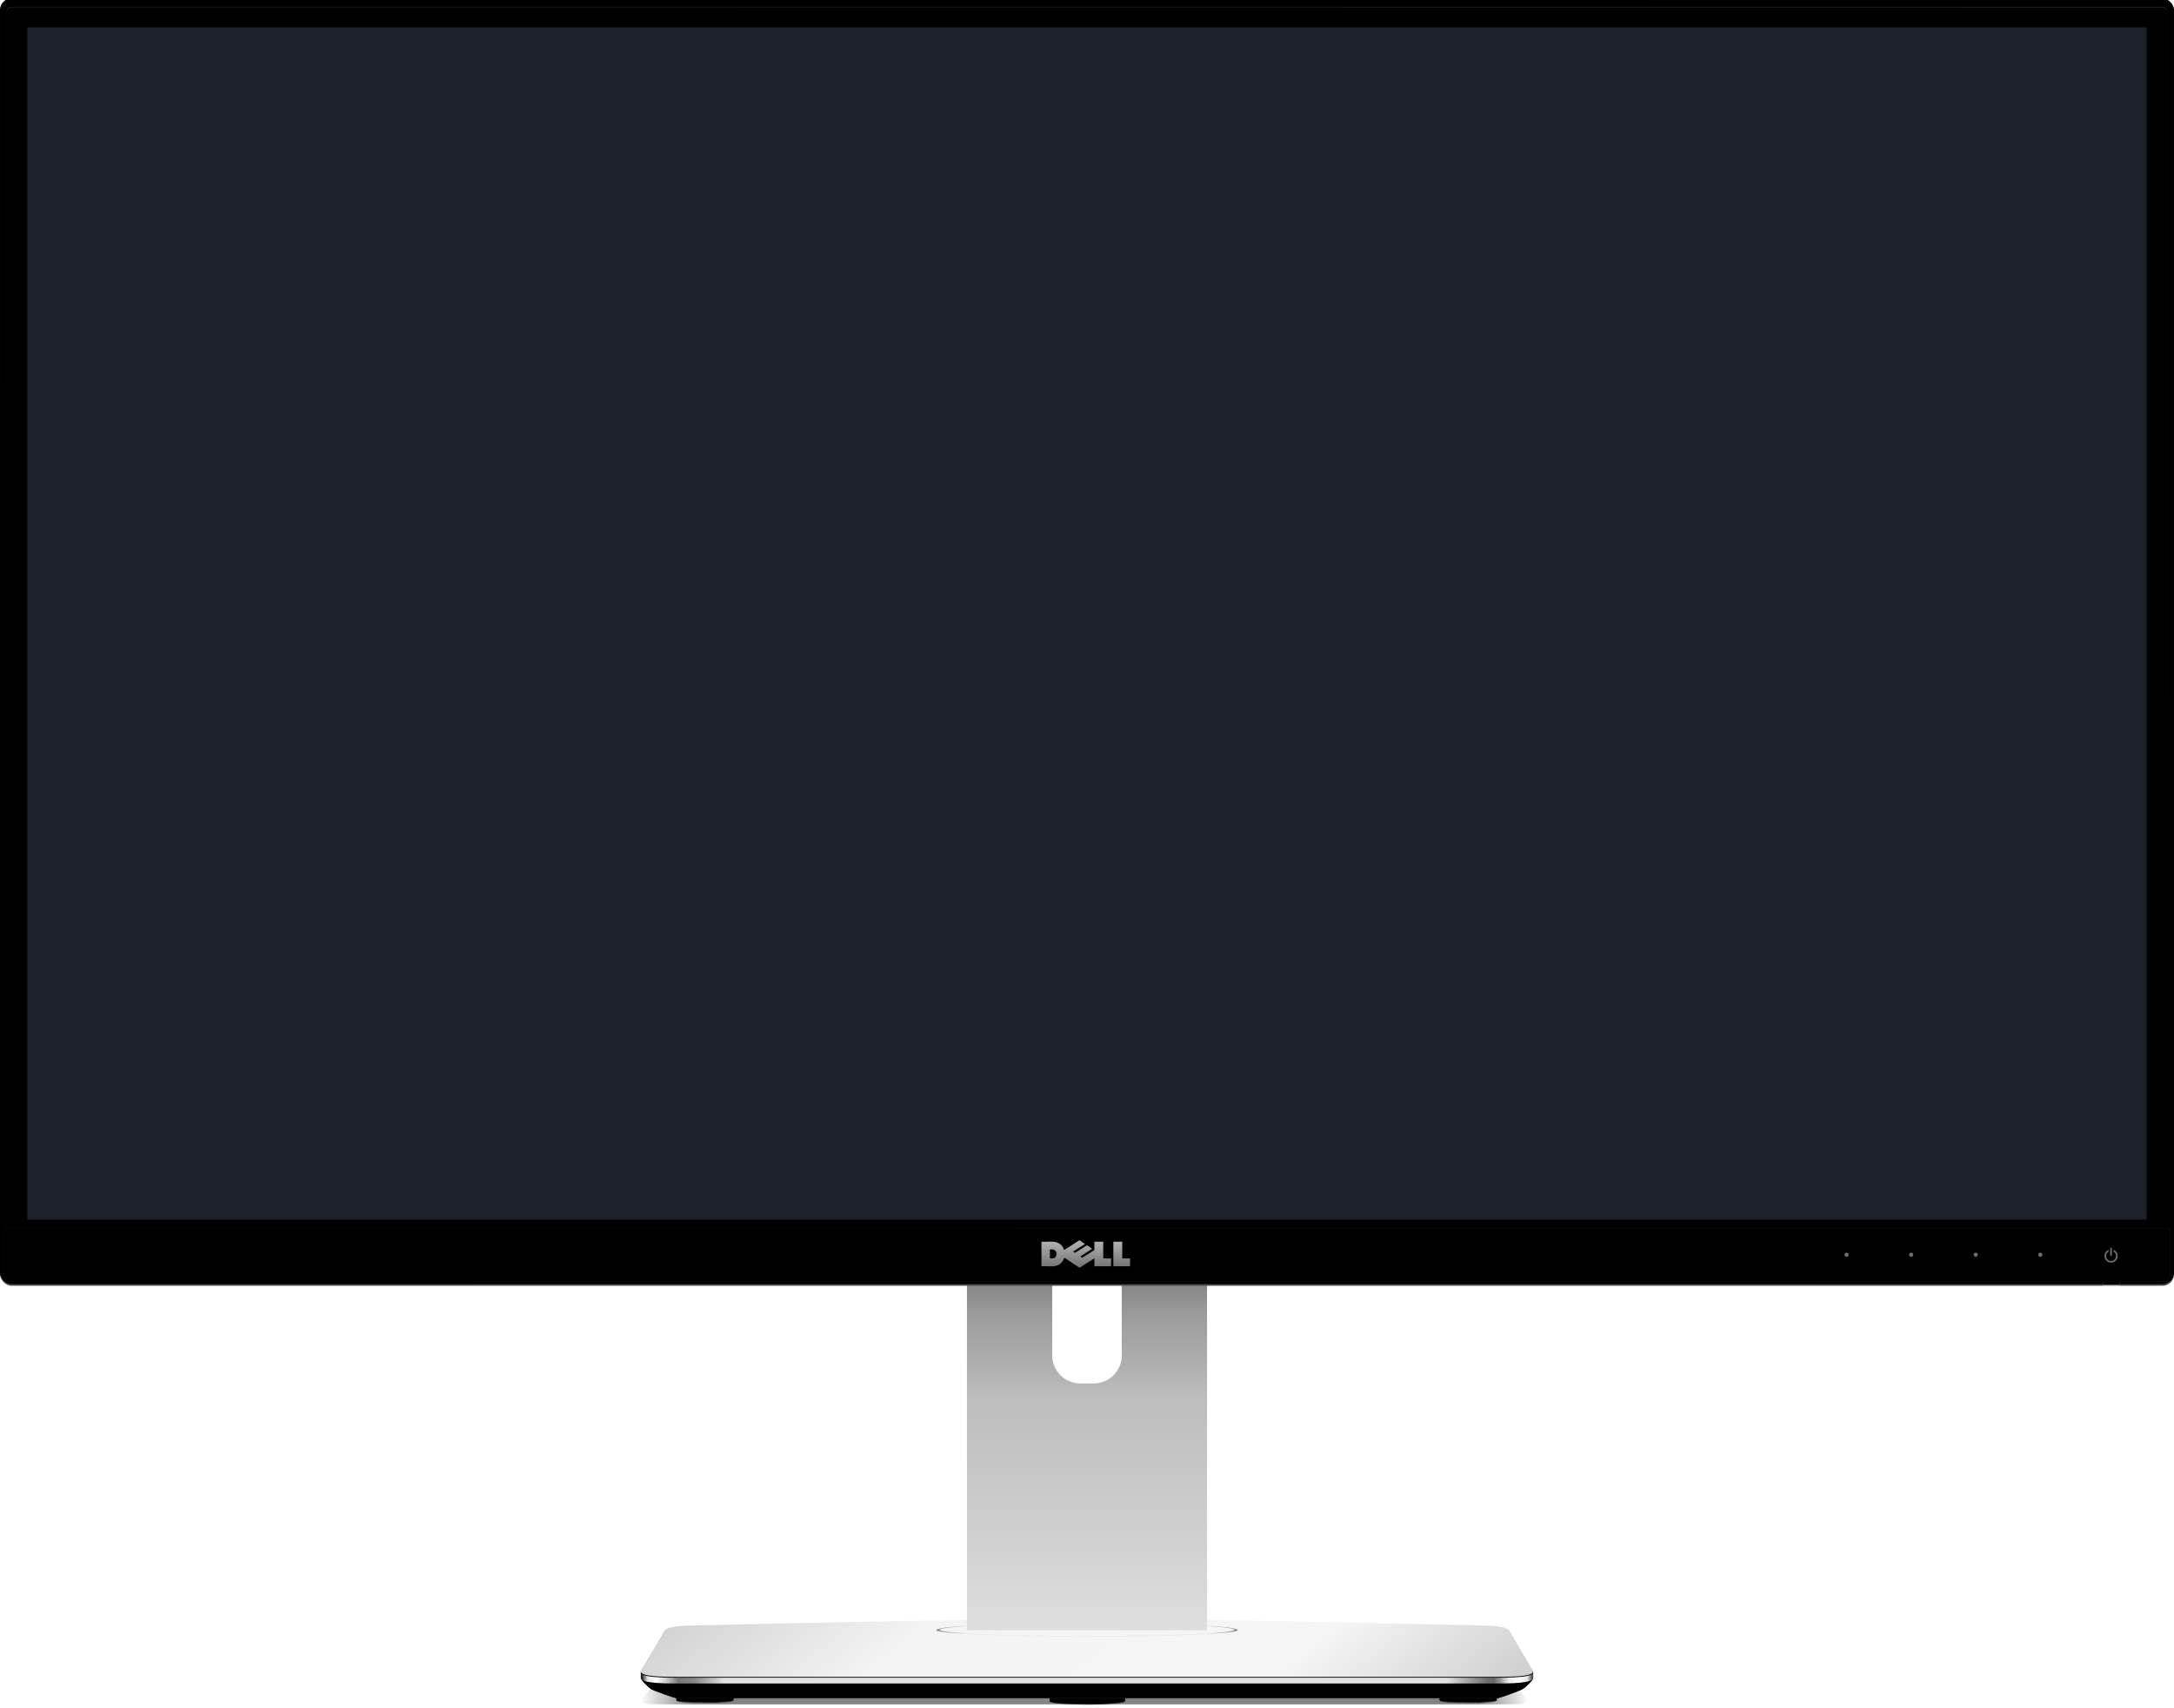 
<svg width="2626px" height="2063px" viewBox="0 0 2626 2063" version="1.1" xmlns="http://www.w3.org/2000/svg" xmlns:xlink="http://www.w3.org/1999/xlink">
    <!-- Generator: Sketch 43.2 (39069) - http://www.bohemiancoding.com/sketch -->
    <desc>Created with Sketch.</desc>
    <defs>
        <linearGradient x1="100%" y1="100%" x2="0%" y2="100%" id="linearGradient-1">
            <stop stop-color="#000000" stop-opacity="0" offset="0%"></stop>
            <stop stop-color="#000000" offset="5.794%"></stop>
            <stop stop-color="#000000" offset="93.883%"></stop>
            <stop stop-color="#000000" stop-opacity="0" offset="100%"></stop>
        </linearGradient>
        <filter x="-0.5%" y="-16.7%" width="101.1%" height="133.3%" filterUnits="objectBoundingBox" id="filter-2">
            <feGaussianBlur stdDeviation="1.872" in="SourceGraphic"></feGaussianBlur>
        </filter>
        <linearGradient x1="100%" y1="0%" x2="0%" y2="0%" id="linearGradient-3">
            <stop stop-color="#1D1D1D" offset="0%"></stop>
            <stop stop-color="#363636" offset="17.347%"></stop>
            <stop stop-color="#242424" offset="30.62%"></stop>
            <stop stop-color="#474747" offset="57.563%"></stop>
            <stop stop-color="#000000" offset="100%"></stop>
        </linearGradient>
        <path d="M113,507 L113,504 L44,504 L44,507 C44,508.657 59.446,510 79,510 C97.554,510 113,508.657 113,507 Z" id="path-4"></path>
        <filter x="-1.4%" y="-16.7%" width="102.9%" height="133.3%" filterUnits="objectBoundingBox" id="filter-5">
            <feGaussianBlur stdDeviation="1" in="SourceAlpha" result="shadowBlurInner1"></feGaussianBlur>
            <feOffset dx="0" dy="0" in="shadowBlurInner1" result="shadowOffsetInner1"></feOffset>
            <feComposite in="shadowOffsetInner1" in2="SourceAlpha" operator="arithmetic" k2="-1" k3="1" result="shadowInnerInner1"></feComposite>
            <feColorMatrix values="0 0 0 0 1   0 0 0 0 1   0 0 0 0 1  0 0 0 0.232 0" type="matrix" in="shadowInnerInner1" result="shadowMatrixInner1"></feColorMatrix>
            <feGaussianBlur stdDeviation="0.5" in="SourceAlpha" result="shadowBlurInner2"></feGaussianBlur>
            <feOffset dx="0" dy="0" in="shadowBlurInner2" result="shadowOffsetInner2"></feOffset>
            <feComposite in="shadowOffsetInner2" in2="SourceAlpha" operator="arithmetic" k2="-1" k3="1" result="shadowInnerInner2"></feComposite>
            <feColorMatrix values="0 0 0 0 0   0 0 0 0 0   0 0 0 0 0  0 0 0 0.613 0" type="matrix" in="shadowInnerInner2" result="shadowMatrixInner2"></feColorMatrix>
            <feGaussianBlur stdDeviation="0.5" in="SourceAlpha" result="shadowBlurInner3"></feGaussianBlur>
            <feOffset dx="0" dy="-1" in="shadowBlurInner3" result="shadowOffsetInner3"></feOffset>
            <feComposite in="shadowOffsetInner3" in2="SourceAlpha" operator="arithmetic" k2="-1" k3="1" result="shadowInnerInner3"></feComposite>
            <feColorMatrix values="0 0 0 0 0   0 0 0 0 0   0 0 0 0 0  0 0 0 0.45 0" type="matrix" in="shadowInnerInner3" result="shadowMatrixInner3"></feColorMatrix>
            <feMerge>
                <feMergeNode in="shadowMatrixInner1"></feMergeNode>
                <feMergeNode in="shadowMatrixInner2"></feMergeNode>
                <feMergeNode in="shadowMatrixInner3"></feMergeNode>
            </feMerge>
        </filter>
        <path d="M586,508 L586,504 L495,504 L495,508 C495,510.209 515.371,512 541,512 C565.629,512 586,510.209 586,508 Z" id="path-6"></path>
        <filter x="-1.1%" y="-12.5%" width="102.2%" height="125.0%" filterUnits="objectBoundingBox" id="filter-7">
            <feGaussianBlur stdDeviation="1" in="SourceAlpha" result="shadowBlurInner1"></feGaussianBlur>
            <feOffset dx="0" dy="0" in="shadowBlurInner1" result="shadowOffsetInner1"></feOffset>
            <feComposite in="shadowOffsetInner1" in2="SourceAlpha" operator="arithmetic" k2="-1" k3="1" result="shadowInnerInner1"></feComposite>
            <feColorMatrix values="0 0 0 0 1   0 0 0 0 1   0 0 0 0 1  0 0 0 0.232 0" type="matrix" in="shadowInnerInner1" result="shadowMatrixInner1"></feColorMatrix>
            <feGaussianBlur stdDeviation="0.5" in="SourceAlpha" result="shadowBlurInner2"></feGaussianBlur>
            <feOffset dx="0" dy="0" in="shadowBlurInner2" result="shadowOffsetInner2"></feOffset>
            <feComposite in="shadowOffsetInner2" in2="SourceAlpha" operator="arithmetic" k2="-1" k3="1" result="shadowInnerInner2"></feComposite>
            <feColorMatrix values="0 0 0 0 0   0 0 0 0 0   0 0 0 0 0  0 0 0 0.613 0" type="matrix" in="shadowInnerInner2" result="shadowMatrixInner2"></feColorMatrix>
            <feGaussianBlur stdDeviation="0.5" in="SourceAlpha" result="shadowBlurInner3"></feGaussianBlur>
            <feOffset dx="0" dy="-1" in="shadowBlurInner3" result="shadowOffsetInner3"></feOffset>
            <feComposite in="shadowOffsetInner3" in2="SourceAlpha" operator="arithmetic" k2="-1" k3="1" result="shadowInnerInner3"></feComposite>
            <feColorMatrix values="0 0 0 0 0   0 0 0 0 0   0 0 0 0 0  0 0 0 0.45 0" type="matrix" in="shadowInnerInner3" result="shadowMatrixInner3"></feColorMatrix>
            <feMerge>
                <feMergeNode in="shadowMatrixInner1"></feMergeNode>
                <feMergeNode in="shadowMatrixInner2"></feMergeNode>
                <feMergeNode in="shadowMatrixInner3"></feMergeNode>
            </feMerge>
        </filter>
        <path d="M1035,507 L1035,504 L966,504 L966,507 C966,508.657 981.446,510 1001,510 C1019.554,510 1035,508.657 1035,507 Z" id="path-8"></path>
        <filter x="-1.4%" y="-16.7%" width="102.9%" height="133.3%" filterUnits="objectBoundingBox" id="filter-9">
            <feGaussianBlur stdDeviation="1" in="SourceAlpha" result="shadowBlurInner1"></feGaussianBlur>
            <feOffset dx="0" dy="0" in="shadowBlurInner1" result="shadowOffsetInner1"></feOffset>
            <feComposite in="shadowOffsetInner1" in2="SourceAlpha" operator="arithmetic" k2="-1" k3="1" result="shadowInnerInner1"></feComposite>
            <feColorMatrix values="0 0 0 0 1   0 0 0 0 1   0 0 0 0 1  0 0 0 0.232 0" type="matrix" in="shadowInnerInner1" result="shadowMatrixInner1"></feColorMatrix>
            <feGaussianBlur stdDeviation="0.5" in="SourceAlpha" result="shadowBlurInner2"></feGaussianBlur>
            <feOffset dx="0" dy="0" in="shadowBlurInner2" result="shadowOffsetInner2"></feOffset>
            <feComposite in="shadowOffsetInner2" in2="SourceAlpha" operator="arithmetic" k2="-1" k3="1" result="shadowInnerInner2"></feComposite>
            <feColorMatrix values="0 0 0 0 0   0 0 0 0 0   0 0 0 0 0  0 0 0 0.613 0" type="matrix" in="shadowInnerInner2" result="shadowMatrixInner2"></feColorMatrix>
            <feGaussianBlur stdDeviation="0.5" in="SourceAlpha" result="shadowBlurInner3"></feGaussianBlur>
            <feOffset dx="0" dy="-1" in="shadowBlurInner3" result="shadowOffsetInner3"></feOffset>
            <feComposite in="shadowOffsetInner3" in2="SourceAlpha" operator="arithmetic" k2="-1" k3="1" result="shadowInnerInner3"></feComposite>
            <feColorMatrix values="0 0 0 0 0   0 0 0 0 0   0 0 0 0 0  0 0 0 0.45 0" type="matrix" in="shadowInnerInner3" result="shadowMatrixInner3"></feColorMatrix>
            <feMerge>
                <feMergeNode in="shadowMatrixInner1"></feMergeNode>
                <feMergeNode in="shadowMatrixInner2"></feMergeNode>
                <feMergeNode in="shadowMatrixInner3"></feMergeNode>
            </feMerge>
        </filter>
        <linearGradient x1="2.79%" y1="50%" x2="100%" y2="50%" id="linearGradient-10">
            <stop stop-color="#2A2A2A" offset="0%"></stop>
            <stop stop-color="#393939" offset="49.864%"></stop>
            <stop stop-color="#2C2C2C" offset="100%"></stop>
        </linearGradient>
        <linearGradient x1="50%" y1="50%" x2="50%" y2="100%" id="linearGradient-11">
            <stop stop-color="#000000" stop-opacity="0" offset="0%"></stop>
            <stop stop-color="#000000" stop-opacity="0.373" offset="100%"></stop>
        </linearGradient>
        <path d="M13.891,85.384 C10.319,83.318 1.485,74.431 1.485,72.564 C1.485,70.697 1078.5,70.694 1078.5,72.564 C1078.5,74.434 1070.567,82.541 1066.138,85.148 C1061.71,87.755 1037.902,95.953 1036.75,95.953 L43.297,95.953 C42.236,95.953 17.463,87.451 13.891,85.384 Z" id="path-12"></path>
        <filter x="-0.4%" y="-16.1%" width="100.7%" height="132.3%" filterUnits="objectBoundingBox" id="filter-13">
            <feGaussianBlur stdDeviation="1.5" in="SourceAlpha" result="shadowBlurInner1"></feGaussianBlur>
            <feOffset dx="5" dy="0" in="shadowBlurInner1" result="shadowOffsetInner1"></feOffset>
            <feComposite in="shadowOffsetInner1" in2="SourceAlpha" operator="arithmetic" k2="-1" k3="1" result="shadowInnerInner1"></feComposite>
            <feColorMatrix values="0 0 0 0 0   0 0 0 0 0   0 0 0 0 0  0 0 0 0.502 0" type="matrix" in="shadowInnerInner1" result="shadowMatrixInner1"></feColorMatrix>
            <feGaussianBlur stdDeviation="1.5" in="SourceAlpha" result="shadowBlurInner2"></feGaussianBlur>
            <feOffset dx="-5" dy="0" in="shadowBlurInner2" result="shadowOffsetInner2"></feOffset>
            <feComposite in="shadowOffsetInner2" in2="SourceAlpha" operator="arithmetic" k2="-1" k3="1" result="shadowInnerInner2"></feComposite>
            <feColorMatrix values="0 0 0 0 0   0 0 0 0 0   0 0 0 0 0  0 0 0 0.502 0" type="matrix" in="shadowInnerInner2" result="shadowMatrixInner2"></feColorMatrix>
            <feMerge>
                <feMergeNode in="shadowMatrixInner1"></feMergeNode>
                <feMergeNode in="shadowMatrixInner2"></feMergeNode>
            </feMerge>
        </filter>
        <linearGradient x1="100%" y1="61.734%" x2="0%" y2="61.734%" id="linearGradient-14">
            <stop stop-color="#494949" offset="0%"></stop>
            <stop stop-color="#E4E4E4" offset="0.549%"></stop>
            <stop stop-color="#FFFFFF" offset="1.468%"></stop>
            <stop stop-color="#ECECEC" offset="2.625%"></stop>
            <stop stop-color="#9C9C9C" offset="3.519%"></stop>
            <stop stop-color="#6C6B6B" offset="4.29%"></stop>
            <stop stop-color="#6E6E6E" offset="5.027%"></stop>
            <stop stop-color="#868686" offset="6.066%"></stop>
            <stop stop-color="#E2E2E2" offset="9.605%"></stop>
            <stop stop-color="#E2E2E2" offset="90.758%"></stop>
            <stop stop-color="#868686" offset="94.127%"></stop>
            <stop stop-color="#777777" offset="95.908%"></stop>
            <stop stop-color="#CBCBCB" offset="97.214%"></stop>
            <stop stop-color="#FFFFFF" offset="98.448%"></stop>
            <stop stop-color="#E5E5E5" offset="99.345%"></stop>
            <stop stop-color="#1C1C1C" offset="100%"></stop>
        </linearGradient>
        <linearGradient x1="100%" y1="57.943%" x2="0%" y2="50%" id="linearGradient-15">
            <stop stop-color="#D1D1D1" offset="0%"></stop>
            <stop stop-color="#F5F5F5" offset="25.987%"></stop>
            <stop stop-color="#F4F4F4" offset="70.685%"></stop>
            <stop stop-color="#D2D2D2" offset="100%"></stop>
        </linearGradient>
        <path d="M1.353,62.379 C-2.853,70.379 28.879,70.379 48,70.379 L1032,70.379 C1051.079,70.379 1083.418,70.379 1078,62.379 L1050,14.379 C1045.793,8.607 1024.046,8.702 1020,8.379 C1020.173,8.607 708.648,0.379 540,0.379 C371.362,0.379 59.782,8.607 60,8.379 C55.909,8.701 34.543,8.607 30,14.379 C15.934,38.579 1.353,62.379 1.353,62.379 Z" id="path-16"></path>
        <filter x="-0.2%" y="-1.4%" width="100.4%" height="105.7%" filterUnits="objectBoundingBox" id="filter-18">
            <feOffset dx="0" dy="1" in="SourceAlpha" result="shadowOffsetOuter1"></feOffset>
            <feGaussianBlur stdDeviation="0.5" in="shadowOffsetOuter1" result="shadowBlurOuter1"></feGaussianBlur>
            <feColorMatrix values="0 0 0 0 0   0 0 0 0 0   0 0 0 0 0  0 0 0 0.15 0" type="matrix" in="shadowBlurOuter1"></feColorMatrix>
        </filter>
        <linearGradient x1="0%" y1="50%" x2="100%" y2="50%" id="linearGradient-19">
            <stop stop-color="#868686" offset="0%"></stop>
            <stop stop-color="#ECECEC" offset="9.933%"></stop>
            <stop stop-color="#EBEBEB" offset="89.892%"></stop>
            <stop stop-color="#858585" offset="100%"></stop>
        </linearGradient>
        <linearGradient x1="50%" y1="1.266%" x2="50%" y2="100%" id="linearGradient-20">
            <stop stop-color="#878686" offset="0%"></stop>
            <stop stop-color="#9A9A9A" offset="7.975%"></stop>
            <stop stop-color="#BDBDBD" offset="32.873%"></stop>
            <stop stop-color="#C9C9C9" offset="59.223%"></stop>
            <stop stop-color="#DEDEDE" offset="100%"></stop>
        </linearGradient>
        <linearGradient x1="88.99%" y1="-5.604%" x2="74.331%" y2="53.359%" id="linearGradient-21">
            <stop stop-color="#737373" offset="0%"></stop>
            <stop stop-color="#48484B" offset="100%"></stop>
        </linearGradient>
        <rect id="path-22" x="0" y="0" width="2626" height="1553" rx="14"></rect>
        <filter x="-0.1%" y="-0.1%" width="100.1%" height="100.2%" filterUnits="objectBoundingBox" id="filter-23">
            <feGaussianBlur stdDeviation="0.5" in="SourceAlpha" result="shadowBlurInner1"></feGaussianBlur>
            <feOffset dx="0" dy="-2" in="shadowBlurInner1" result="shadowOffsetInner1"></feOffset>
            <feComposite in="shadowOffsetInner1" in2="SourceAlpha" operator="arithmetic" k2="-1" k3="1" result="shadowInnerInner1"></feComposite>
            <feColorMatrix values="0 0 0 0 0   0 0 0 0 0   0 0 0 0 0  0 0 0 0.195 0" type="matrix" in="shadowInnerInner1"></feColorMatrix>
        </filter>
        <linearGradient x1="88.99%" y1="-5.604%" x2="74.331%" y2="53.359%" id="linearGradient-24">
            <stop stop-color="#2C2C2C" offset="0%"></stop>
            <stop stop-color="#1A1A1A" offset="100%"></stop>
        </linearGradient>
        <rect id="path-25" x="8" y="8" width="2610" height="1537" rx="6"></rect>
        <filter x="-0.2%" y="-0.3%" width="100.3%" height="100.5%" filterUnits="objectBoundingBox" id="filter-26">
            <feGaussianBlur stdDeviation="0.5" in="SourceAlpha" result="shadowBlurInner1"></feGaussianBlur>
            <feOffset dx="0" dy="1" in="shadowBlurInner1" result="shadowOffsetInner1"></feOffset>
            <feComposite in="shadowOffsetInner1" in2="SourceAlpha" operator="arithmetic" k2="-1" k3="1" result="shadowInnerInner1"></feComposite>
            <feColorMatrix values="0 0 0 0 1   0 0 0 0 1   0 0 0 0 1  0 0 0 0.253 0" type="matrix" in="shadowInnerInner1"></feColorMatrix>
        </filter>
        <linearGradient x1="98.629%" y1="100%" x2="0.874%" y2="100%" id="linearGradient-27">
            <stop stop-color="#333333" offset="0%"></stop>
            <stop stop-color="#232323" offset="100%"></stop>
        </linearGradient>
        <path d="M5,1484 L2621,1484 L2621,1539.991 C2621,1544.414 2617.409,1548 2612.995,1548 L13.005,1548 C8.584,1548 5,1544.422 5,1539.991 L5,1484 Z" id="path-28"></path>
        <filter x="-0.1%" y="-3.1%" width="100.2%" height="106.2%" filterUnits="objectBoundingBox" id="filter-29">
            <feOffset dx="0" dy="-4" in="SourceAlpha" result="shadowOffsetInner1"></feOffset>
            <feComposite in="shadowOffsetInner1" in2="SourceAlpha" operator="arithmetic" k2="-1" k3="1" result="shadowInnerInner1"></feComposite>
            <feColorMatrix values="0 0 0 0 0   0 0 0 0 0   0 0 0 0 0  0 0 0 0.458 0" type="matrix" in="shadowInnerInner1" result="shadowMatrixInner1"></feColorMatrix>
            <feOffset dx="0" dy="4" in="SourceAlpha" result="shadowOffsetInner2"></feOffset>
            <feComposite in="shadowOffsetInner2" in2="SourceAlpha" operator="arithmetic" k2="-1" k3="1" result="shadowInnerInner2"></feComposite>
            <feColorMatrix values="0 0 0 0 0.226   0 0 0 0 0.226   0 0 0 0 0.226  0 0 0 0.5 0" type="matrix" in="shadowInnerInner2" result="shadowMatrixInner2"></feColorMatrix>
            <feOffset dx="-4" dy="0" in="SourceAlpha" result="shadowOffsetInner3"></feOffset>
            <feComposite in="shadowOffsetInner3" in2="SourceAlpha" operator="arithmetic" k2="-1" k3="1" result="shadowInnerInner3"></feComposite>
            <feColorMatrix values="0 0 0 0 0   0 0 0 0 0   0 0 0 0 0  0 0 0 0.246 0" type="matrix" in="shadowInnerInner3" result="shadowMatrixInner3"></feColorMatrix>
            <feOffset dx="4" dy="0" in="SourceAlpha" result="shadowOffsetInner4"></feOffset>
            <feComposite in="shadowOffsetInner4" in2="SourceAlpha" operator="arithmetic" k2="-1" k3="1" result="shadowInnerInner4"></feComposite>
            <feColorMatrix values="0 0 0 0 0.24   0 0 0 0 0.24   0 0 0 0 0.24  0 0 0 0.5 0" type="matrix" in="shadowInnerInner4" result="shadowMatrixInner4"></feColorMatrix>
            <feMerge>
                <feMergeNode in="shadowMatrixInner1"></feMergeNode>
                <feMergeNode in="shadowMatrixInner2"></feMergeNode>
                <feMergeNode in="shadowMatrixInner3"></feMergeNode>
                <feMergeNode in="shadowMatrixInner4"></feMergeNode>
            </feMerge>
        </filter>
        <linearGradient x1="50%" y1="0%" x2="50%" y2="100%" id="linearGradient-30">
            <stop stop-color="#B4B4B4" offset="0%"></stop>
            <stop stop-color="#727272" offset="100%"></stop>
        </linearGradient>
        <path d="M1303.837,1498 C1306.095,1499.492 1308.406,1500.933 1310.538,1502.551 C1305.721,1505.568 1300.999,1508.68 1296.21,1511.724 C1296.937,1512.279 1297.764,1512.734 1298.491,1513.289 C1303.32,1510.237 1308.151,1507.186 1312.962,1504.115 C1315.119,1505.448 1317.244,1506.813 1319.235,1508.311 C1314.415,1511.348 1309.755,1514.546 1304.978,1517.626 C1305.686,1518.2 1306.553,1518.615 1307.33,1519.12 C1312.268,1516.105 1317.083,1512.967 1321.944,1509.876 L1321.944,1499.778 L1332.637,1499.778 L1332.637,1519.902 C1335.654,1520.068 1338.981,1519.926 1342.118,1519.973 L1342.118,1529.431 L1321.944,1529.431 L1321.944,1519.831 C1316.016,1523.423 1309.942,1527.485 1303.979,1531.28 C1297.77,1527.257 1291.786,1523.01 1285.588,1518.978 C1283.792,1524.655 1279.528,1528.926 1272.471,1529.431 C1268.07,1529.745 1263.069,1529.196 1258,1529.431 L1258,1499.778 C1264.338,1500.197 1271.296,1498.932 1276.32,1500.489 C1280.763,1501.865 1283.912,1505.401 1285.374,1509.804 C1291.577,1505.918 1297.68,1501.933 1303.837,1498 L1303.837,1498 Z M1268.194,1509.307 C1268.188,1509.206 1268.182,1509.105 1268.265,1509.093 C1271.352,1508.896 1273.577,1509.214 1274.894,1510.729 C1276.869,1512.999 1276.418,1517.259 1274.182,1518.978 C1272.678,1520.133 1270.741,1519.986 1268.194,1519.973 L1268.194,1509.307 Z M1344.898,1499.778 L1355.59,1499.778 L1355.59,1519.973 L1365,1519.973 L1365,1529.431 L1344.826,1529.431 L1344.826,1499.991 C1344.82,1499.89 1344.814,1499.79 1344.898,1499.778 Z" id="path-31"></path>
        <filter x="-1.9%" y="-3.0%" width="103.7%" height="112.0%" filterUnits="objectBoundingBox" id="filter-32">
            <feOffset dx="0" dy="1" in="SourceAlpha" result="shadowOffsetOuter1"></feOffset>
            <feGaussianBlur stdDeviation="0.5" in="shadowOffsetOuter1" result="shadowBlurOuter1"></feGaussianBlur>
            <feColorMatrix values="0 0 0 0 0   0 0 0 0 0   0 0 0 0 0  0 0 0 0.499 0" type="matrix" in="shadowBlurOuter1"></feColorMatrix>
        </filter>
        <rect id="path-33" x="2540" y="1548" width="20" height="5"></rect>
        <filter x="-2.5%" y="-10.0%" width="105.0%" height="120.0%" filterUnits="objectBoundingBox" id="filter-34">
            <feOffset dx="0" dy="-1" in="SourceAlpha" result="shadowOffsetInner1"></feOffset>
            <feComposite in="shadowOffsetInner1" in2="SourceAlpha" operator="arithmetic" k2="-1" k3="1" result="shadowInnerInner1"></feComposite>
            <feColorMatrix values="0 0 0 0 0   0 0 0 0 0   0 0 0 0 0  0 0 0 0.095 0" type="matrix" in="shadowInnerInner1"></feColorMatrix>
        </filter>
    </defs>
    <g id="Dell-UltraSharp-Monitor" stroke="none" stroke-width="1" fill="none" fill-rule="evenodd">
        <g id="Dell-UltraSharp-Monitor-27&quot;">
            <path d="M800.669,2024.895 L1818.78,2024.895 L1839.789,2046.512 C1846.275,2053.186 1843.997,2058.596 1834.674,2058.596 L784.775,2058.596 C775.465,2058.596 773.18,2053.181 779.661,2046.512 L800.669,2024.895 Z" id="Shadow" fill="url(#linearGradient-1)" opacity="0.699" filter="url(#filter-2)"></path>
            <g id="Device">
                <g id="Base" transform="translate(773, 1547)">
                    <g id="Foot">
                        <use fill="url(#linearGradient-3)" fill-rule="evenodd" xlink:href="#path-4"></use>
                        <use fill="black" fill-opacity="1" filter="url(#filter-5)" xlink:href="#path-4"></use>
                    </g>
                    <g id="Foot">
                        <use fill="url(#linearGradient-3)" fill-rule="evenodd" xlink:href="#path-6"></use>
                        <use fill="black" fill-opacity="1" filter="url(#filter-7)" xlink:href="#path-6"></use>
                    </g>
                    <g id="Foot">
                        <use fill="url(#linearGradient-3)" fill-rule="evenodd" xlink:href="#path-8"></use>
                        <use fill="black" fill-opacity="1" filter="url(#filter-9)" xlink:href="#path-8"></use>
                    </g>
                    <g transform="translate(0, 408)">
                        <g id="Bottom">
                            <use fill="url(#linearGradient-10)" fill-rule="evenodd" xlink:href="#path-12"></use>
                            <use fill="url(#linearGradient-11)" fill-rule="evenodd" xlink:href="#path-12"></use>
                            <use fill="black" fill-opacity="1" filter="url(#filter-13)" xlink:href="#path-12"></use>
                        </g>
                        <path d="M1,64.379 C1.022,67.169 1.009,71.398 1,71.379 C0.871,78.379 30.116,78.379 48,78.379 L1032,78.379 C1049.817,78.379 1079.272,78.379 1079,71.379 C1078.958,71.402 1079.036,65.697 1079,64.379 C1069.587,48.537 1050,23.379 1050,23.379 C1045.774,17.599 1024.028,17.694 1020,17.379 C1020.155,17.599 708.635,9.379 540,9.379 C371.355,9.379 59.781,17.599 60,17.379 C55.908,17.693 34.542,17.599 30,23.379 C20.897,39.384 6.405,55.088 1,64.379 Z" id="Side" fill="url(#linearGradient-14)"></path>
                        <mask id="mask-17" fill="white">
                            <use xlink:href="#path-16"></use>
                        </mask>
                        <g id="Top">
                            <use fill="black" fill-opacity="1" filter="url(#filter-18)" xlink:href="#path-16"></use>
                            <use fill="url(#linearGradient-15)" fill-rule="evenodd" xlink:href="#path-16"></use>
                        </g>
                    </g>
                    <path d="M540,430 C439.484,430 358,426.194 358,422 C358,416.806 439.484,413 540,413 C640.516,413 722,416.806 722,422 C722,426.194 640.516,430 540,430 Z M540,429 C638.307,429 718,425.642 718,421.5 C718,417.358 638.307,414 540,414 C441.693,414 362,417.358 362,421.5 C362,425.642 441.693,429 540,429 Z" id="Line" fill="url(#linearGradient-19)"></path>
                    <path d="M498,7.38964445e-13 L395,7.38964445e-13 L395,421.071 C395,421.581 395.42,422 395.938,422 L684.062,422 C684.586,422 685,421.584 685,421.071 L685,7.38964445e-13 L582,7.38964445e-13 L582,89.995 C582,108.775 566.776,124 548,124 L532,124 C513.222,124 498,108.778 498,89.995 L498,7.38964445e-13 Z" id="Foot" fill="url(#linearGradient-20)"></path>
                </g>
                <g id="Monitor">
                    <g id="Body">
                        <use fill="url(#linearGradient-21)" fill-rule="evenodd" xlink:href="#path-22"></use>
                        <use fill="black" fill-opacity="1" filter="url(#filter-23)" xlink:href="#path-22"></use>
                    </g>
                    <g id="Front">
                        <use fill="url(#linearGradient-24)" fill-rule="evenodd" xlink:href="#path-25"></use>
                        <use fill="black" fill-opacity="1" filter="url(#filter-26)" xlink:href="#path-25"></use>
                        <rect stroke="#000000" stroke-width="3" x="6.5" y="6.5" width="2613" height="1540" rx="6"></rect>
                    </g>
                    <g id="Bottom">
                        <use fill="url(#linearGradient-27)" fill-rule="evenodd" xlink:href="#path-28"></use>
                        <use fill="black" fill-opacity="1" filter="url(#filter-29)" xlink:href="#path-28"></use>
                    </g>
                    <g id="DELL">
                        <use fill="black" fill-opacity="1" filter="url(#filter-32)" xlink:href="#path-31"></use>
                        <use fill="url(#linearGradient-30)" fill-rule="evenodd" xlink:href="#path-31"></use>
                    </g>
                    <g id="Power" transform="translate(2542, 1507)" fill="#6C6D72">
                        <path d="M5.03,2.569 C2.082,3.748 0,6.631 0,10 C0,14.418 3.582,18 8,18 C12.418,18 16,14.418 16,10 C16,6.631 13.918,3.748 10.97,2.569 C10.99,2.709 11,2.852 11,2.997 L11,4.803 C12.793,5.84 14,7.779 14,10 C14,13.314 11.314,16 8,16 C4.686,16 2,13.314 2,10 C2,7.779 3.207,5.84 5,4.803 L5,2.997 C5,2.852 5.01,2.709 5.03,2.569 Z" id="Circle" fill-rule="nonzero"></path>
                        <rect id="Line" x="7" y="0" width="2" height="10" rx="1"></rect>
                    </g>
                    <g id="LED">
                        <use fill="#D8D8D8" fill-rule="evenodd" xlink:href="#path-33"></use>
                        <use fill="black" fill-opacity="1" filter="url(#filter-34)" xlink:href="#path-33"></use>
                    </g>
                    <circle id="Dot" fill="#6C6D72" cx="2464.5" cy="1515.5" r="2.5"></circle>
                    <circle id="Dot" fill="#6C6D72" cx="2386.5" cy="1515.5" r="2.5"></circle>
                    <circle id="Dot" fill="#6C6D72" cx="2308.5" cy="1515.5" r="2.5"></circle>
                    <circle id="Dot" fill="#6C6D72" cx="2230.5" cy="1515.5" r="2.5"></circle>
                </g>
            </g>
            <rect id="Screen" fill="#1D2129" x="33" y="33" width="2560" height="1440"></rect>
        </g>
    </g>
</svg>